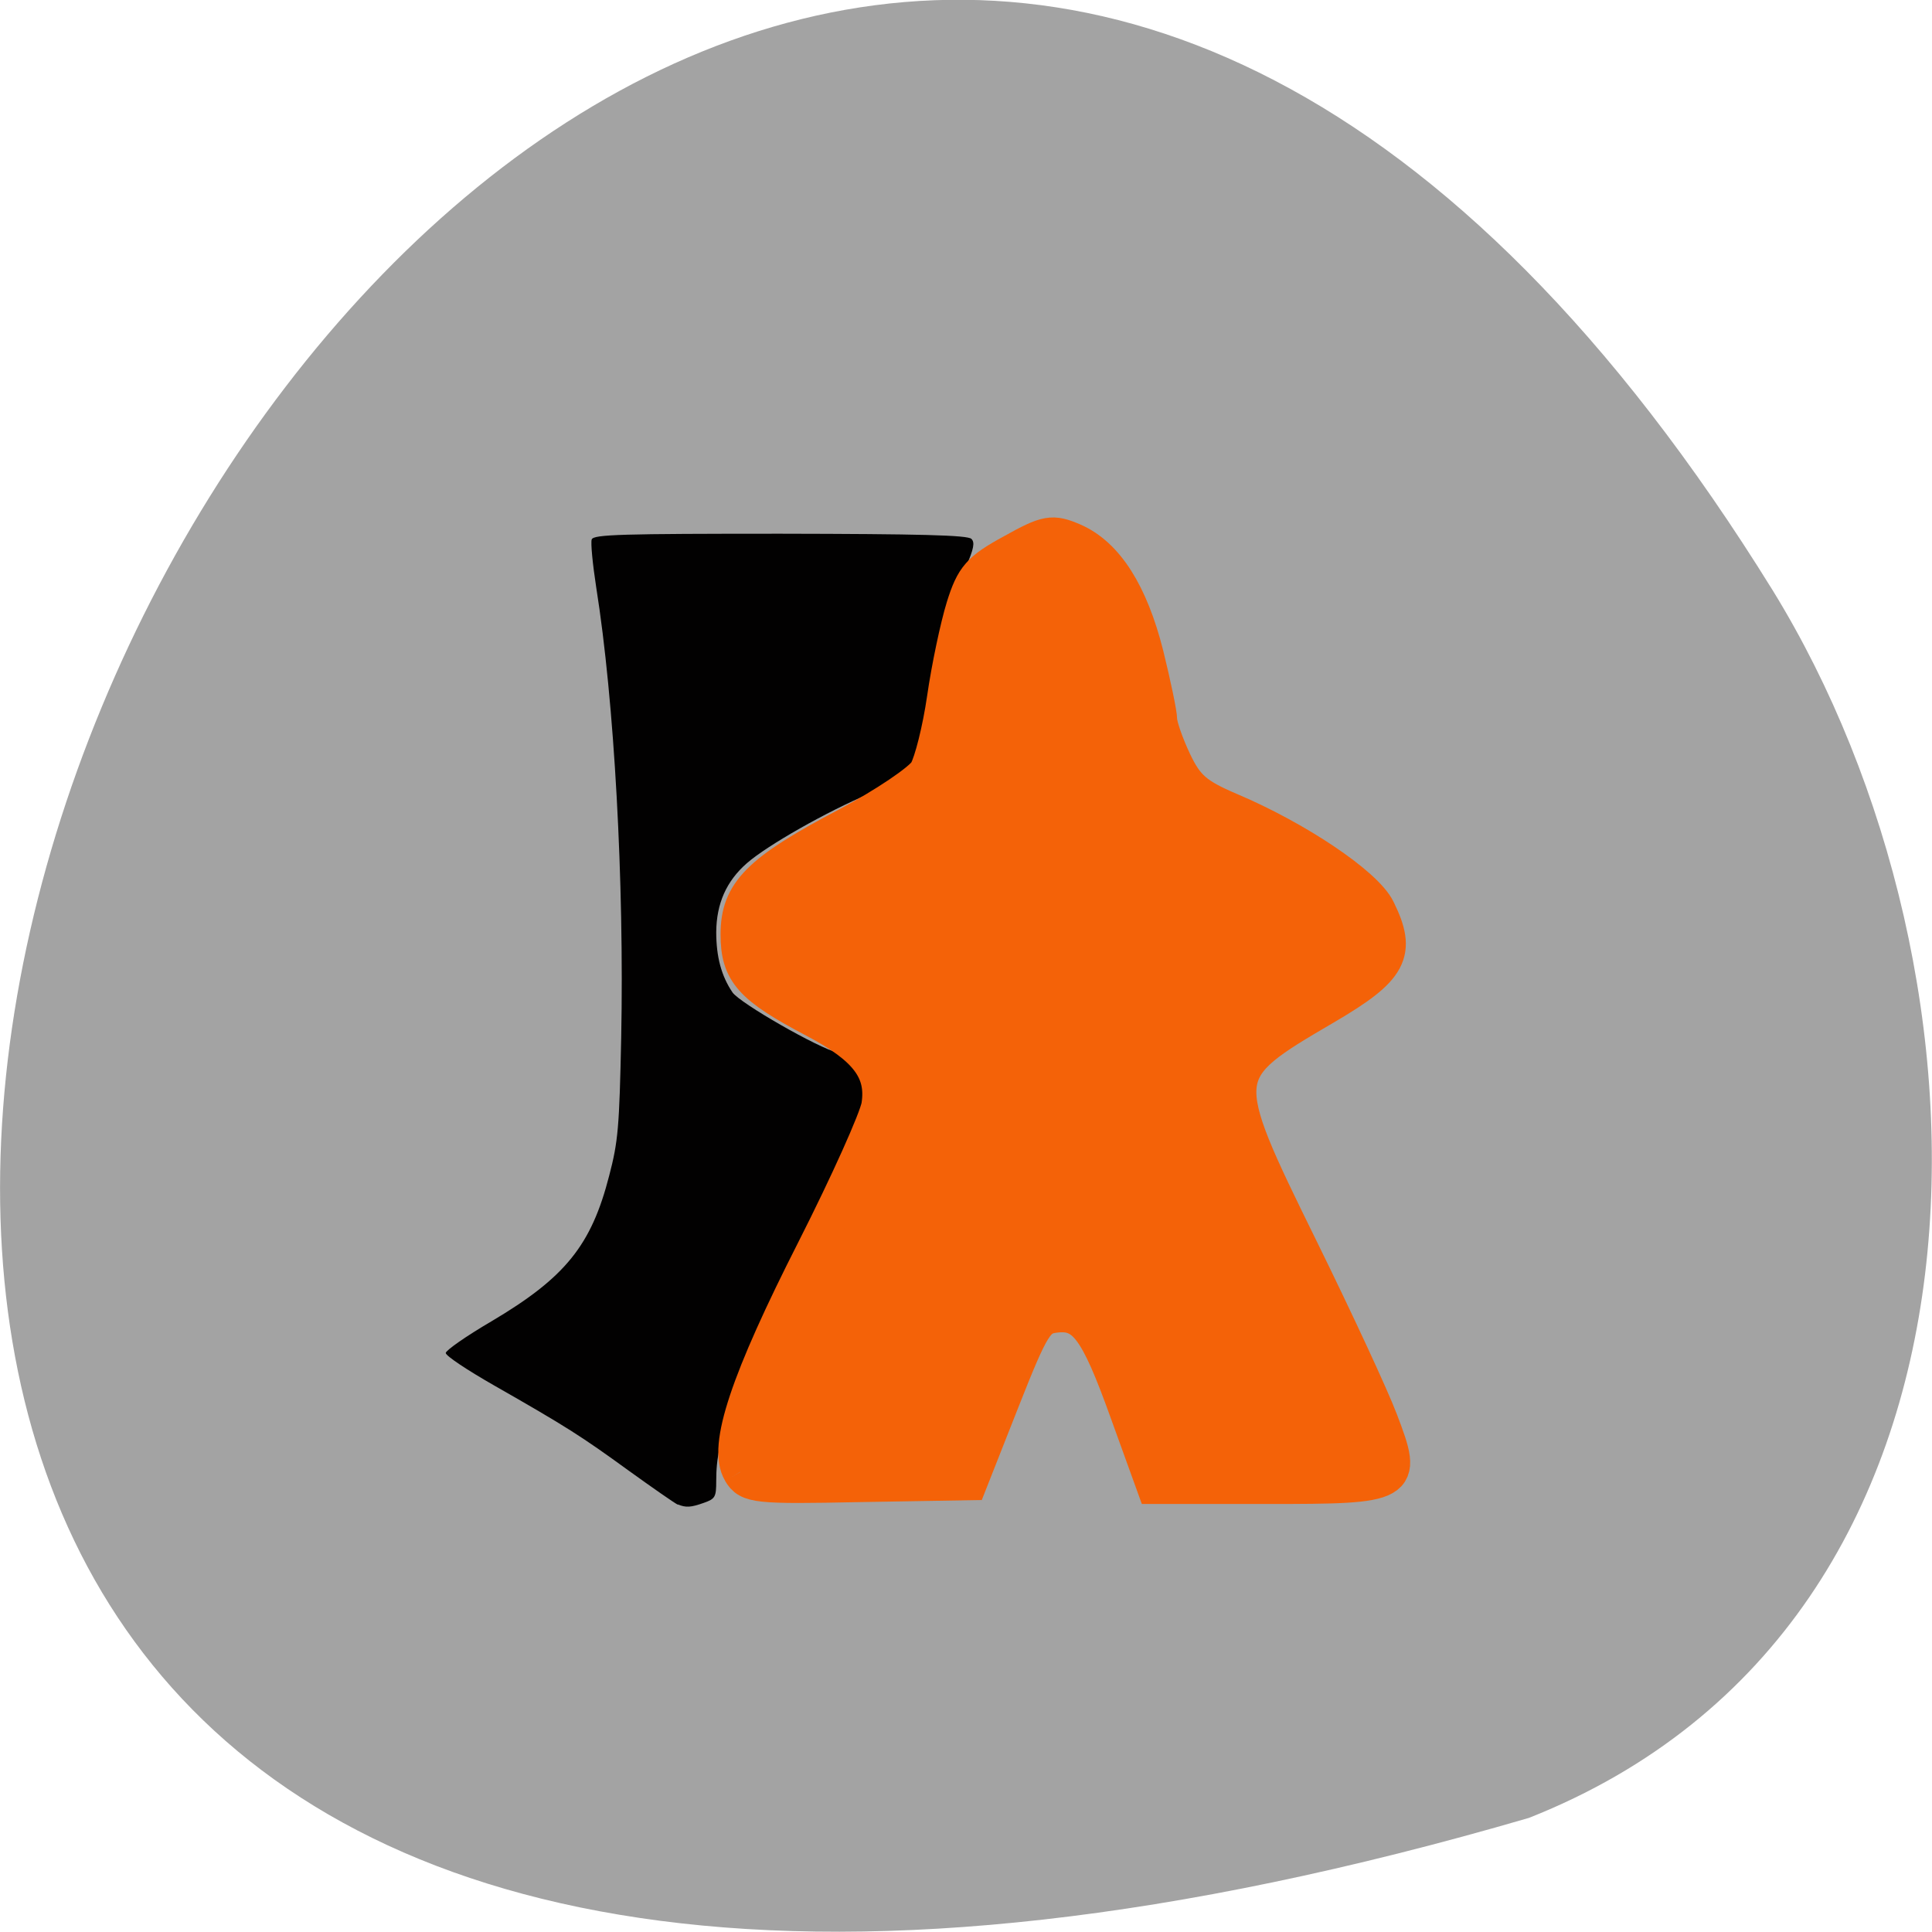 <svg xmlns="http://www.w3.org/2000/svg" viewBox="0 0 32 32"><path d="m 25.324 30.11 c -47.668 13.902 -17.281 -54.781 4.04 -20.328 c 3.898 6.332 4.172 17.08 -4.04 20.328" fill="#a3a3a3"/><path d="m 11.227 24.922 c -0.047 -0.02 -0.41 -0.273 -0.813 -0.563 c -0.785 -0.57 -1.023 -0.723 -2.234 -1.414 c -0.438 -0.25 -0.797 -0.488 -0.797 -0.535 c 0 -0.043 0.34 -0.281 0.754 -0.523 c 1.227 -0.727 1.656 -1.258 1.953 -2.414 c 0.148 -0.566 0.168 -0.797 0.199 -2.285 c 0.051 -2.582 -0.113 -5.574 -0.414 -7.461 c -0.059 -0.383 -0.094 -0.742 -0.074 -0.793 c 0.031 -0.082 0.5 -0.094 3.125 -0.094 c 2.305 0.004 3.105 0.023 3.164 0.086 c 0.059 0.059 0.039 0.164 -0.09 0.461 c -0.258 0.59 -0.5 1.711 -0.504 2.305 c 0 0.723 -0.301 1.121 -1.094 1.453 c -0.707 0.297 -1.691 0.855 -2.031 1.152 c -0.34 0.297 -0.504 0.668 -0.508 1.141 c 0 0.41 0.086 0.73 0.27 1 c 0.121 0.176 1.426 0.926 1.75 1 c 0.098 0.023 0.262 0.145 0.367 0.266 c 0.176 0.207 0.191 0.266 0.18 0.648 c -0.016 0.391 -0.059 0.504 -0.633 1.613 c -1.723 3.32 -1.934 3.82 -1.934 4.563 c 0 0.266 -0.016 0.297 -0.203 0.363 c -0.219 0.078 -0.297 0.082 -0.434 0.027" fill="#020101"/><path d="m 98.09 195.03 c -1.969 -3.281 1 -12.12 9.781 -29.406 c 4.438 -8.75 8.313 -17.375 8.594 -19.12 c 0.719 -4.594 -1.594 -7.688 -8.5 -11.313 c -8.438 -4.438 -10.156 -6.344 -10.156 -11.375 c 0 -5.563 2.719 -8.313 14.406 -14.469 c 5.063 -2.688 9.781 -5.875 10.531 -7.094 c 0.719 -1.25 1.813 -5.594 2.406 -9.688 c 0.594 -4.125 1.75 -9.563 2.531 -12.09 c 1.25 -4.03 2.094 -5 6.469 -7.375 c 4.594 -2.563 5.281 -2.656 8.06 -1.469 c 4.375 1.906 7.594 6.969 9.656 15.13 c 0.969 3.938 1.781 7.813 1.781 8.594 c 0 0.813 0.875 3.313 1.938 5.563 c 1.625 3.406 2.875 4.5 7.344 6.406 c 8.875 3.75 18 9.875 19.625 13.188 c 2.844 5.75 1.719 7.844 -6.906 12.906 c -14.75 8.625 -14.75 8.719 -3.25 32.13 c 4.594 9.344 9.344 19.563 10.531 22.719 c 3.25 8.531 3 8.688 -15.09 8.688 h -14.906 l -3.594 -9.938 c -3.969 -11.03 -5.625 -13.25 -9.563 -12.75 c -2.406 0.281 -3.03 1.281 -6.969 11.25 l -4.313 10.938 l -14.625 0.25 c -13.656 0.281 -14.719 0.156 -15.781 -1.656" transform="scale(0.125)" fill="#f46208" stroke="#f46208" stroke-width="4.663"/></svg>